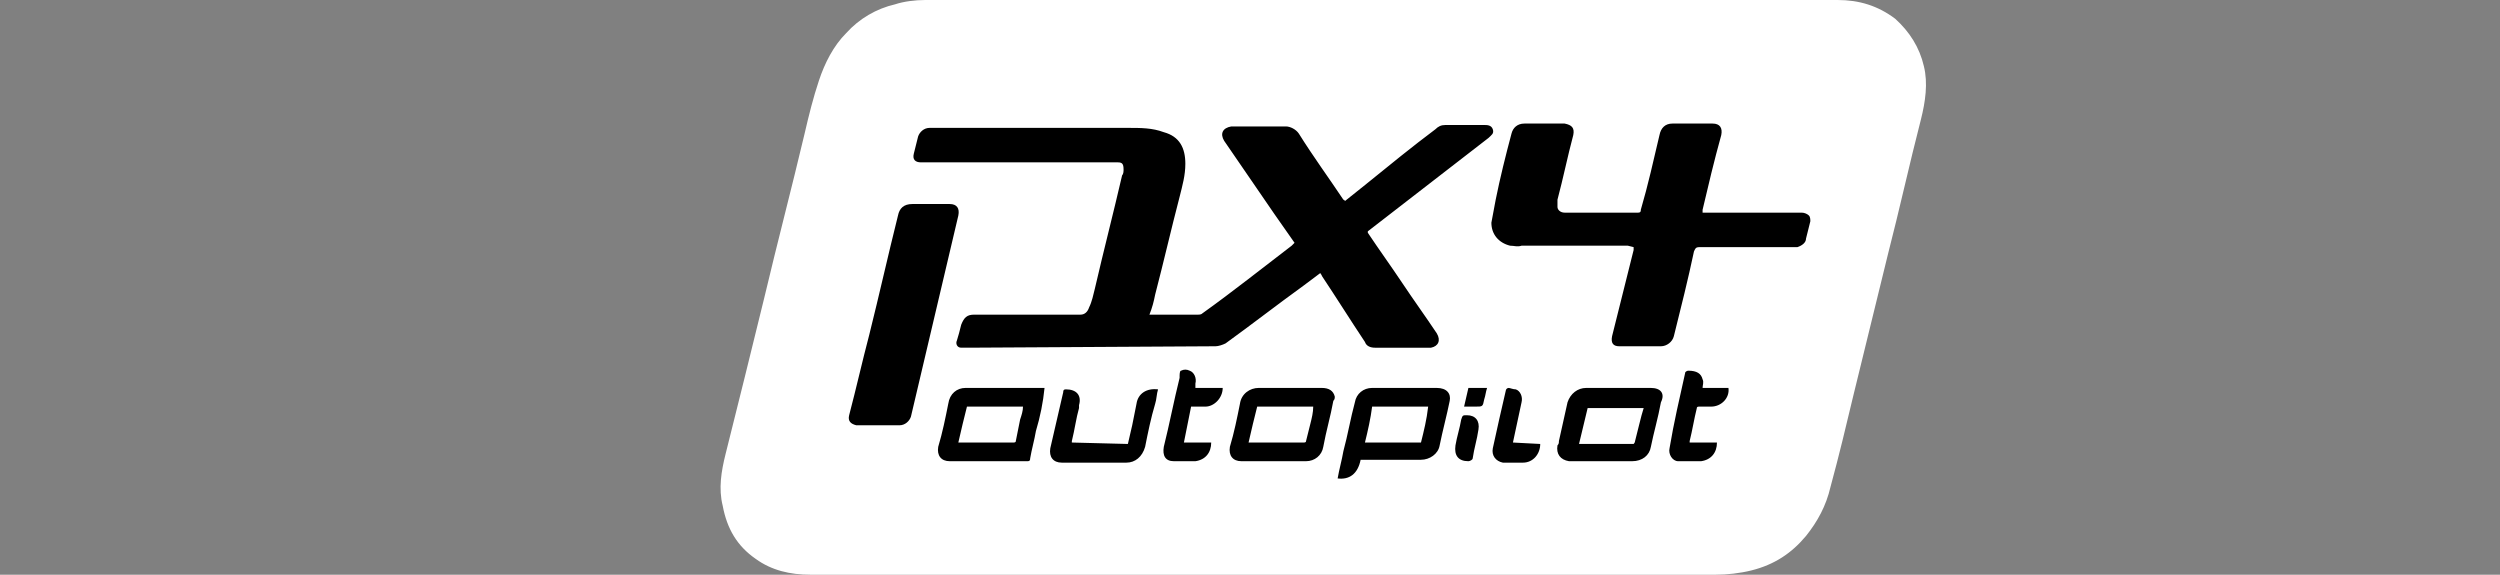 <svg width="174" height="40" xmlns="http://www.w3.org/2000/svg" xml:space="preserve" id="Layer_1" x="0" y="0" style="enable-background:new 0 0 174 40" version="1.1" viewBox="0 0 174 40"><rect x="0" y="0" width="174" height="40" fill="#808080" stroke="none"/><style>.st5{fill:#fff}.st6,.st8,.st9{opacity:.56;fill:#fff;enable-background:new}.st8,.st9{opacity:.72}.st9{opacity:.88}.st11{fill:#1e1983}</style><g id="Layer_2_00000116211529721102090740000000990289518081780365_"><g id="Layer_1-2_00000029765485501035946520000010148724353598717609_"><path d="M88.1 40H56.4c-1.4 0-2.7-.3-3.8-1.1-1.3-.9-2-2.1-2.3-3.7-.3-1.2-.1-2.4.2-3.6.9-3.6 1.8-7.2 2.7-10.9.9-3.8 1.9-7.6 2.8-11.4.3-1.3.6-2.5 1-3.7.4-1.2 1-2.4 1.9-3.3.9-1 2.1-1.7 3.4-2 .6-.2 1.4-.3 2.1-.3h63.5c1.5 0 2.8.4 4 1.3 1 .9 1.7 2 2 3.3.3 1.2.1 2.5-.2 3.7-.8 3.1-1.5 6.3-2.3 9.4-.8 3.3-1.6 6.5-2.4 9.8-.5 2.1-1 4.2-1.6 6.4-.3 1.3-.9 2.4-1.7 3.4-1 1.2-2.2 2-3.8 2.4-.8.2-1.7.3-2.5.3H88.1z" class="st5"/><path d="M84.6 24.1c.2 0 .5-.1.7-.2 1.8-1.3 3.6-2.7 5.4-4l1.2-.9c0 .1.1.1.1.2 1 1.5 2 3.1 3 4.6.1.3.4.4.7.4h3.9c.5-.1.7-.5.4-1-.8-1.2-1.6-2.3-2.4-3.5-.8-1.2-1.6-2.3-2.4-3.5v-.1l8.4-6.5c.2-.2.4-.3.3-.6-.1-.3-.4-.3-.6-.3h-2.7c-.3 0-.5.1-.7.3-1.6 1.2-3.2 2.5-4.8 3.8L93.6 14c0-.1-.1-.1-.1-.1-1-1.5-2.1-3-3.1-4.6-.2-.3-.6-.5-.9-.5h-3.8c-.6.1-.8.5-.5 1l3.5 5.1 1.4 2-.2.2c-2.1 1.6-4.1 3.2-6.2 4.7-.1.1-.2.1-.4.1H80c.2-.5.3-.9.4-1.4.6-2.3 1.1-4.5 1.7-6.8.2-.8.4-1.5.4-2.3 0-1.1-.4-1.9-1.5-2.2-.8-.3-1.6-.3-2.5-.3H64.7c-.4 0-.7.3-.8.6l-.3 1.2c-.1.4.1.6.5.6H77.8c.3 0 .4.1.4.5 0 .1 0 .3-.1.4-.6 2.6-1.3 5.3-1.9 7.9-.1.4-.2.9-.4 1.3-.1.3-.3.5-.6.5h-7.4c-.5 0-.7.2-.9.7-.1.4-.2.8-.3 1.1-.1.2 0 .5.3.5h.5l17.2-.1zM113.7 17.2v.2l-1.5 6c-.1.5.1.7.5.7h2.9c.4 0 .8-.3.9-.7.5-2 1-4 1.4-5.9.1-.2.1-.3.4-.3H125.1c.3-.1.6-.3.6-.6l.3-1.2c0-.1 0-.3-.1-.4-.1-.1-.3-.2-.5-.2H118.5v-.2c.4-1.7.8-3.4 1.3-5.2.1-.5-.1-.8-.6-.8h-2.8c-.5 0-.8.3-.9.8-.4 1.7-.8 3.5-1.3 5.2 0 .1 0 .2-.2.2h-5.1c-.3 0-.5-.2-.5-.4v-.5c.4-1.5.7-3 1.1-4.5.1-.5-.1-.7-.6-.8h-2.8c-.5 0-.8.3-.9.7-.4 1.5-.8 3.1-1.1 4.6-.1.5-.2 1.1-.3 1.6 0 .8.5 1.4 1.3 1.6.3 0 .5.1.8 0h7.4l.4.1z"/><path d="M61.1 29.6h1.5c.4 0 .7-.3.8-.6l3.3-14c.1-.5-.1-.8-.6-.8h-2.6c-.6 0-.9.3-1 .8-.7 2.8-1.3 5.5-2 8.3-.5 1.9-.9 3.7-1.4 5.6-.1.4.1.6.5.7h1.5zM74.6 30.8v-.1c.2-.8.3-1.6.5-2.3v-.2c.2-.7-.2-1.1-.9-1.1-.1 0-.2 0-.2.2l-.9 3.9c-.1.6.2 1 .8 1h4.5c.6 0 1.1-.4 1.3-1.1.2-1 .4-2 .7-3 .1-.3.1-.7.2-1-.8-.1-1.4.3-1.5 1l-.3 1.5c-.1.4-.2.9-.3 1.3l-3.9-.1zM118.5 27c0-.2.1-.4 0-.6-.1-.4-.4-.6-1-.6-.1 0-.2.1-.2.1-.4 1.8-.8 3.5-1.1 5.3-.1.4.2.9.6.9h1.6c.7-.1 1.1-.6 1.1-1.3h-1.9v-.1c.2-.8.3-1.5.5-2.3 0-.1.1-.1.2-.1h.8c.7 0 1.3-.6 1.2-1.3h-1.8zM82.9 28.3h1c.6 0 1.2-.6 1.2-1.3h-1.9v-.3c.1-.4-.1-.8-.4-.9-.2-.1-.4-.1-.6 0-.1 0-.1.3-.1.4v.1c-.4 1.6-.7 3.2-1.1 4.8-.1.6.1 1 .7 1h1.5c.7-.1 1.1-.6 1.1-1.3h-1.9l.5-2.5zM105.3 30.8c.2-.9.4-1.9.6-2.8.1-.4-.1-.8-.4-.9-.2 0-.4-.1-.5-.1-.1 0-.2.1-.2.2-.3 1.3-.6 2.6-.9 4-.1.5.2.9.7 1h1.4c.7 0 1.2-.6 1.2-1.3l-1.9-.1zM102.1 28.9c-.3 0-.3 0-.4.3-.1.6-.3 1.2-.4 1.8-.1.7.2 1.1.9 1.1.1 0 .3-.1.3-.2.1-.7.3-1.3.4-2 .1-.6-.2-1-.8-1zM101.9 28.3c.1 0 .1 0 0 0h.8c.5 0 .5 0 .6-.5.1-.3.1-.5.2-.8h-1.3c-.1.4-.2.9-.3 1.3zM100 27h-4.5c-.6 0-1.1.4-1.2 1-.3 1.1-.5 2.3-.8 3.4-.1.6-.3 1.3-.4 1.9.8.1 1.4-.3 1.6-1.3h4.2c.6 0 1.2-.4 1.3-1 .2-1 .5-2.1.7-3.1.1-.5-.2-.9-.9-.9zm-1.1 3.8H95c.2-.8.4-1.7.5-2.5h3.9c-.1.9-.3 1.7-.5 2.5zM72.7 27h-5.5c-.6 0-1.1.4-1.2 1.1-.2 1-.4 2-.7 3-.1.6.2 1 .8 1h5.4c.1 0 .2 0 .2-.2.1-.6.3-1.3.4-1.9.3-1 .5-2 .6-3 .1 0 .1 0 0 0zM71 29.2l-.3 1.5c0 .1-.1.1-.2.1h-3.8c.2-.9.4-1.7.6-2.5h3.9c0 .3-.1.6-.2.9zM92.9 27.6c-.1-.4-.4-.6-.9-.6h-4.4c-.6 0-1.2.4-1.3 1.1-.2 1-.4 2-.7 3-.1.6.2 1 .8 1h4.5c.6 0 1.1-.4 1.2-1 .2-1.1.5-2.1.7-3.2.1-.1.1-.2.1-.3zm-1.7 1.9-.3 1.2c0 .1-.1.1-.2.1h-3.8c.2-.9.4-1.7.6-2.5h3.9c0 .4-.1.8-.2 1.2zM114.9 27h-4.5c-.6 0-1.1.4-1.3 1l-.6 2.7c0 .1 0 .2-.1.3-.1.6.2 1 .8 1.1h4.4c.7 0 1.2-.4 1.3-1 .2-1 .5-2 .7-3.1.3-.6 0-1-.7-1zm-.8 2.5-.3 1.2c0 .1-.1.2-.1.2h-3.8c.2-.8.4-1.7.6-2.5h3.9c-.1.3-.2.7-.3 1.1z"/></g></g></svg>